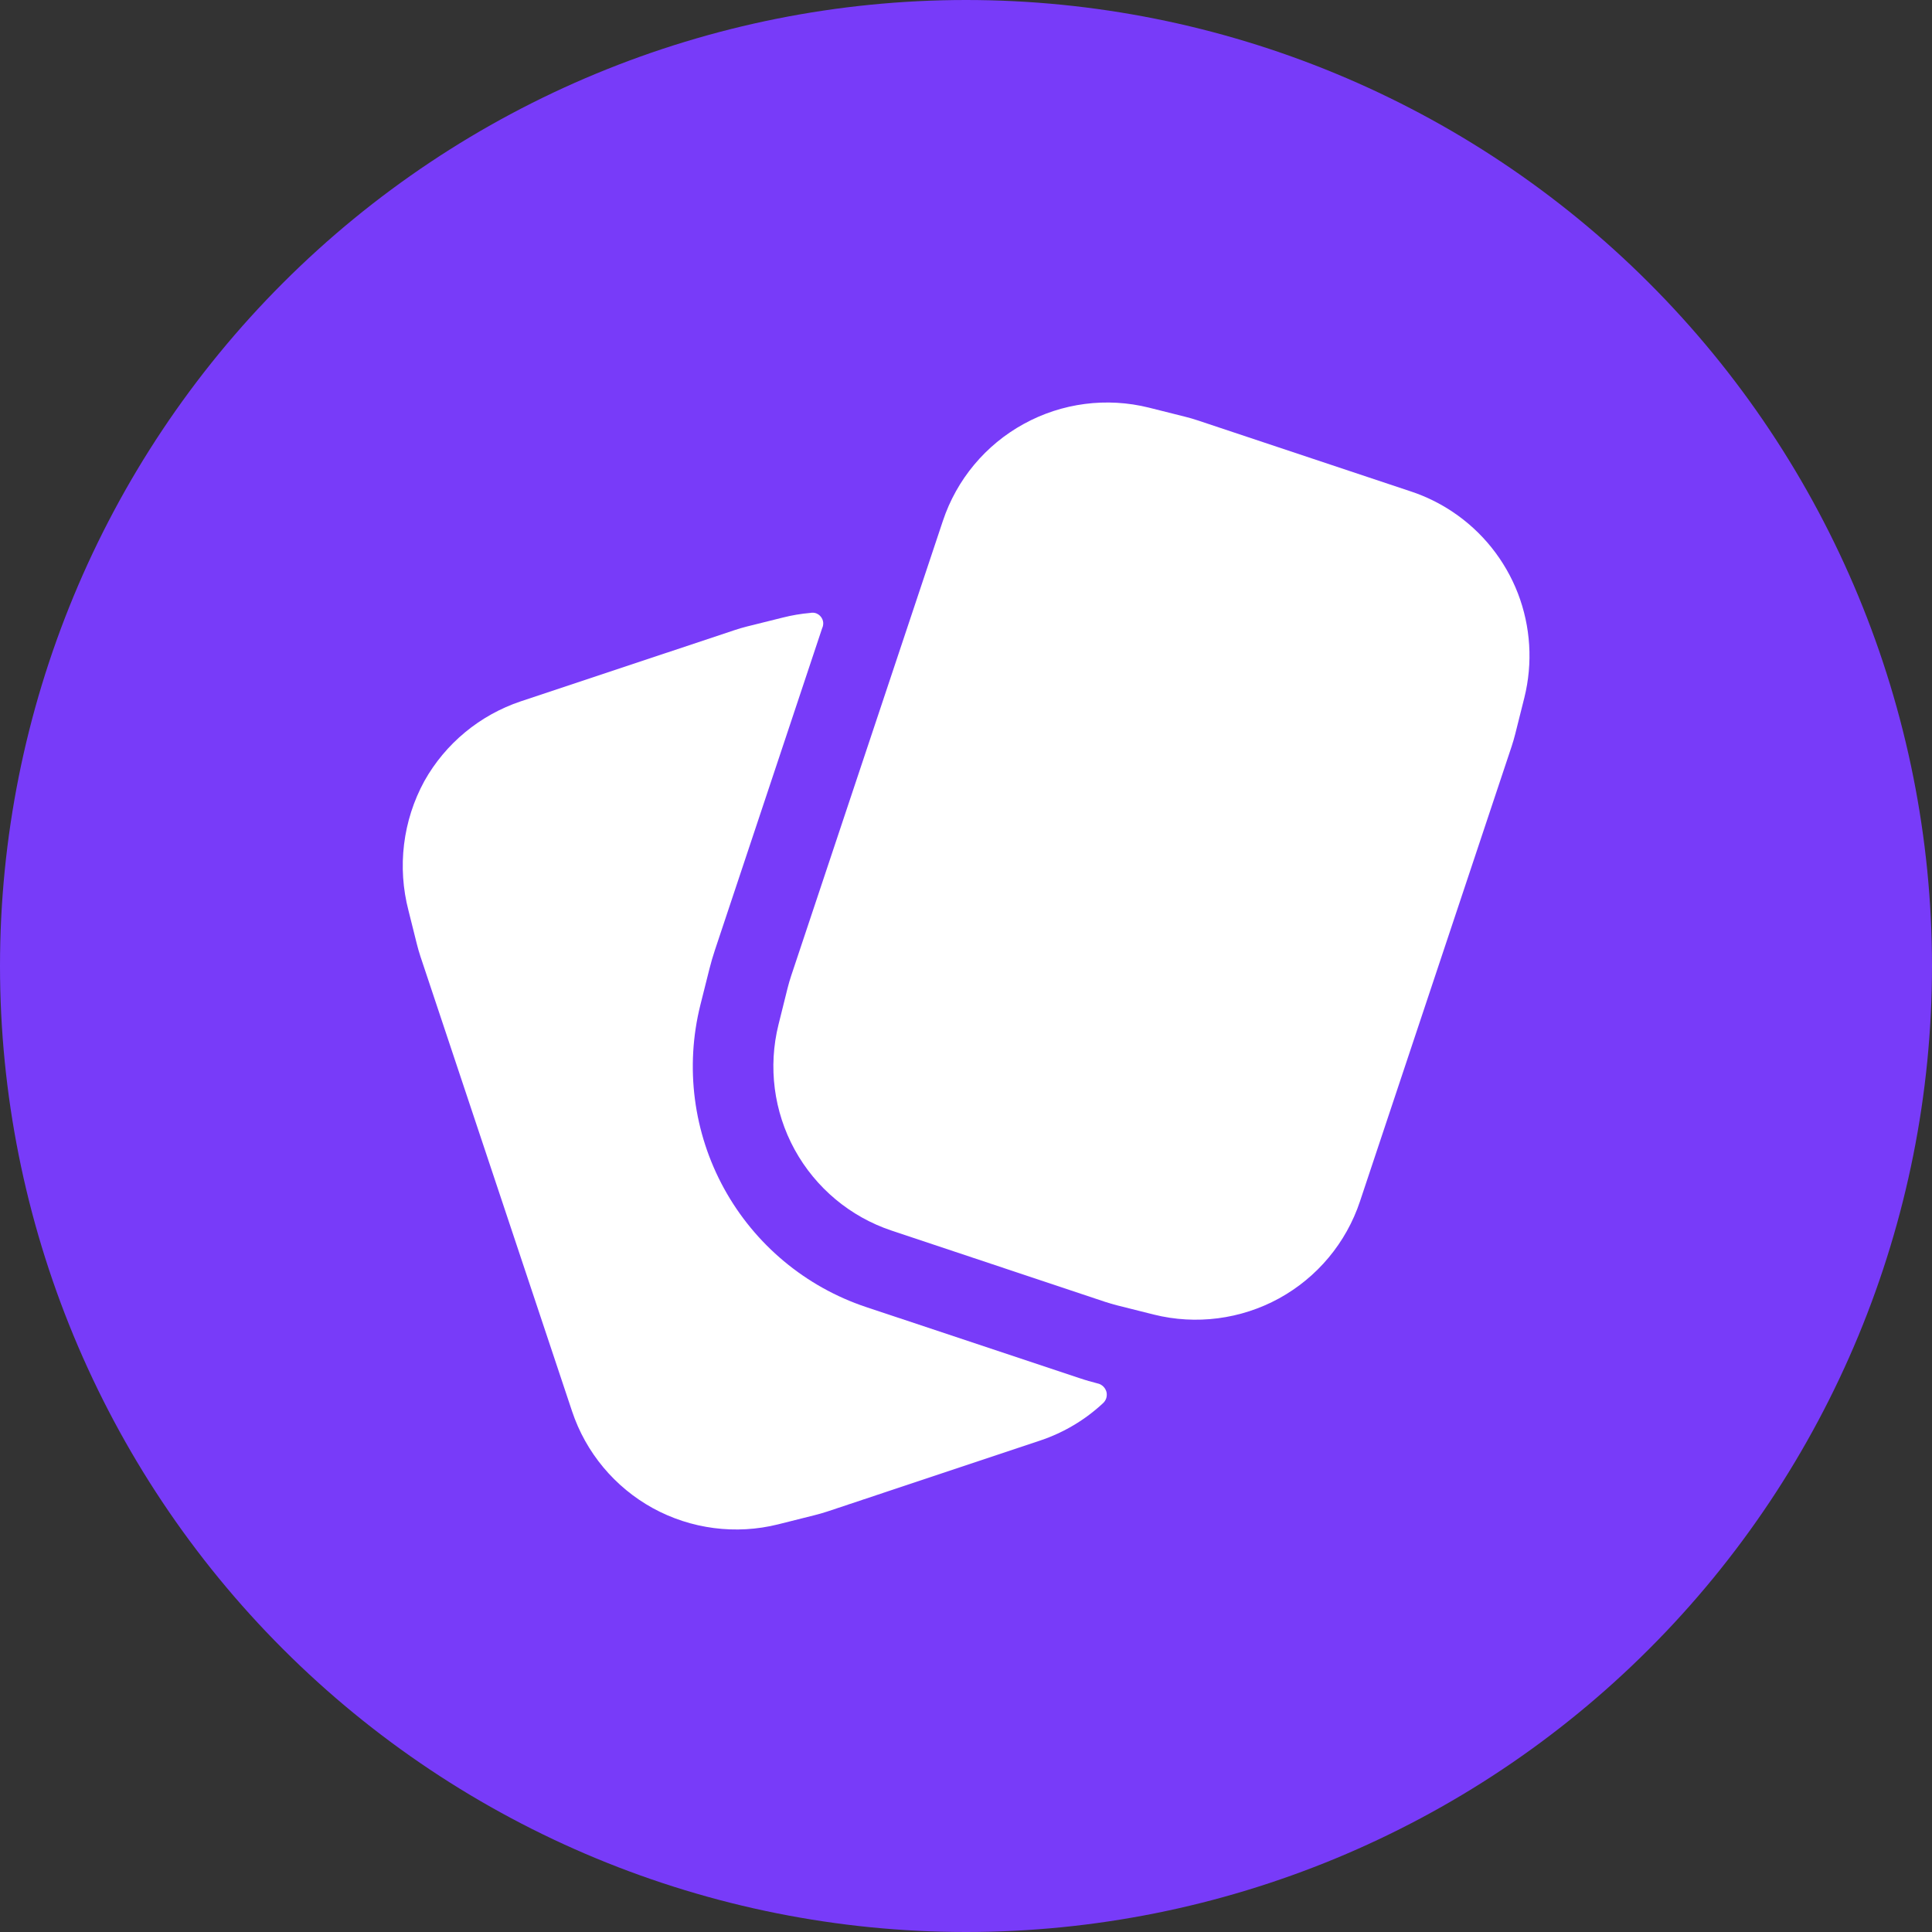 <svg
    xmlns="http://www.w3.org/2000/svg"
    viewBox="0 0 24 24"
    id="vector">
    <rect x="0" y="0" width="24" height="24" fill="#333333" stroke="none"/>
    <path
        id="path"
        d="M 12 0 C 8.819 0 5.764 1.265 3.515 3.515 C 1.265 5.764 0 8.819 0 12 C 0 15.181 1.265 18.236 3.515 20.485 C 5.764 22.735 8.819 24 12 24 C 15.181 24 18.236 22.735 20.485 20.485 C 22.735 18.236 24 15.181 24 12 C 24 8.819 22.735 5.764 20.485 3.515 C 18.236 1.265 15.181 0 12 0 Z"
        fill="#783bf9"/>
    <path
        id="path_1"
        d="M 13.64 17.187 C 13.562 17.167 13.484 17.145 13.408 17.119 L 10.76 16.237 C 10.007 15.986 9.377 15.46 8.995 14.765 C 8.613 14.069 8.508 13.255 8.7 12.485 L 8.813 12.035 C 8.833 11.956 8.855 11.879 8.881 11.802 L 10.213 7.804 C 10.224 7.781 10.228 7.756 10.226 7.731 C 10.223 7.706 10.214 7.683 10.198 7.663 C 10.183 7.643 10.162 7.628 10.139 7.619 C 10.115 7.61 10.09 7.609 10.065 7.614 C 9.951 7.624 9.838 7.643 9.727 7.671 L 9.277 7.783 C 9.223 7.797 9.17 7.812 9.118 7.83 L 6.47 8.712 C 5.962 8.882 5.534 9.235 5.272 9.702 C 5.003 10.194 4.933 10.771 5.075 11.314 L 5.177 11.722 C 5.19 11.776 5.206 11.829 5.223 11.882 L 7.106 17.53 C 7.277 18.044 7.636 18.474 8.11 18.735 C 8.585 18.995 9.141 19.067 9.666 18.936 L 10.116 18.823 C 10.17 18.81 10.223 18.794 10.276 18.777 L 12.924 17.894 C 13.213 17.797 13.479 17.639 13.702 17.431 C 13.721 17.414 13.735 17.392 13.743 17.367 C 13.75 17.342 13.751 17.316 13.745 17.291 C 13.738 17.266 13.725 17.243 13.707 17.225 C 13.689 17.207 13.666 17.193 13.641 17.187 Z"
        fill="#ffffff"/>
    <path
        id="path_2"
        d="M 18.043 6.357 C 17.884 6.251 17.711 6.166 17.53 6.106 L 14.881 5.223 C 14.829 5.206 14.776 5.19 14.723 5.177 L 14.273 5.064 C 13.748 4.933 13.192 5.005 12.718 5.266 C 12.243 5.526 11.884 5.957 11.713 6.47 L 9.829 12.119 C 9.812 12.171 9.796 12.224 9.783 12.277 L 9.671 12.727 C 9.54 13.252 9.612 13.808 9.872 14.282 C 10.133 14.757 10.563 15.116 11.076 15.287 L 13.725 16.171 C 13.777 16.188 13.83 16.204 13.883 16.217 L 14.333 16.33 C 14.858 16.461 15.414 16.389 15.889 16.129 C 16.364 15.868 16.723 15.438 16.894 14.924 L 18.777 9.275 C 18.794 9.223 18.81 9.17 18.823 9.117 L 18.936 8.667 C 19.043 8.237 19.015 7.784 18.856 7.371 C 18.696 6.957 18.412 6.603 18.043 6.357 Z"
        fill="#ffffff"/>
</svg>
